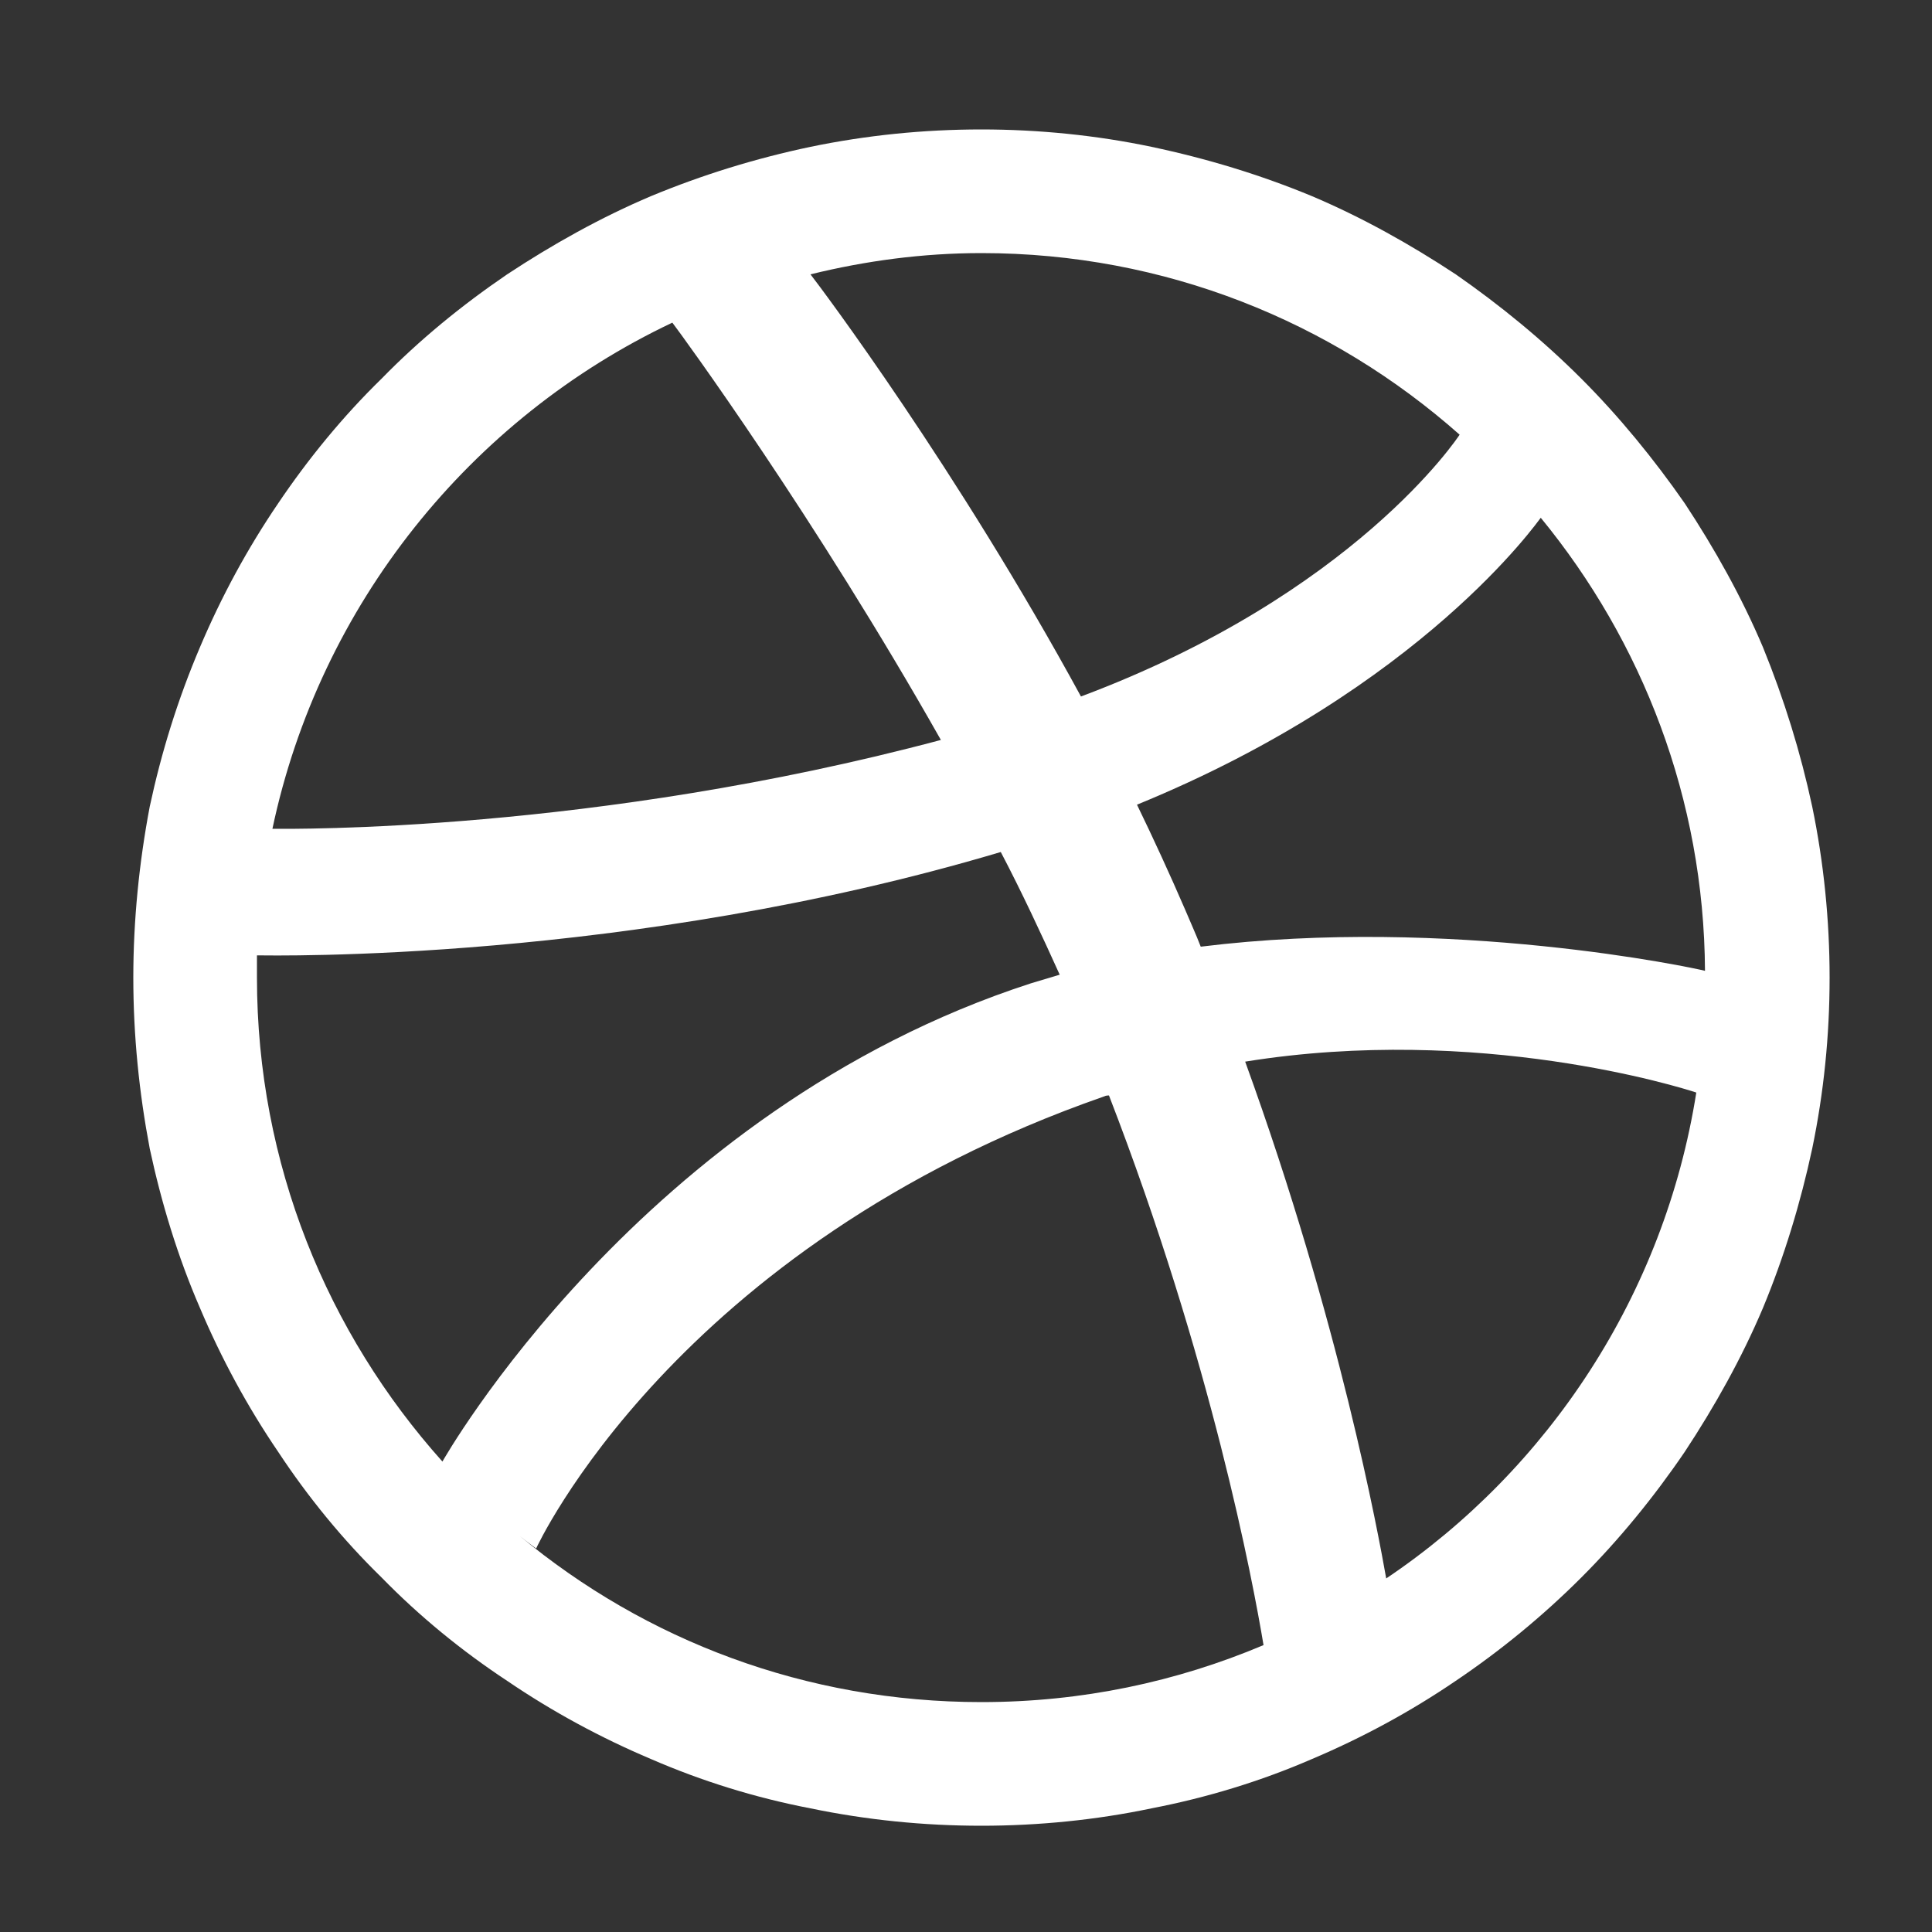 <svg xmlns="http://www.w3.org/2000/svg" viewBox="0 0 20 20" width="20" height="20">
	<rect x="0" y="0" width="20" height="20" fill="#333333" stroke="none"/>
	<style>
		tspan { white-space:pre }
		.shp0 { fill: #ffffff } 
	</style>
	<g id="Footer">
		<g id="Social">
			<path id="Dribble" class="shp0" d="M18.76 8.35C18.64 7.79 18.47 7.24 18.25 6.7C18.03 6.18 17.75 5.68 17.44 5.21C17.12 4.75 16.76 4.31 16.37 3.92C15.97 3.52 15.53 3.16 15.07 2.84C14.6 2.53 14.1 2.25 13.58 2.03C13.05 1.81 12.49 1.64 11.92 1.52C11.35 1.4 10.75 1.34 10.16 1.34C9.56 1.34 8.97 1.4 8.39 1.52C7.82 1.64 7.27 1.81 6.74 2.03C6.22 2.25 5.72 2.53 5.25 2.84C4.78 3.16 4.34 3.52 3.95 3.92C3.55 4.31 3.19 4.75 2.88 5.21C2.56 5.68 2.29 6.18 2.07 6.7C1.84 7.24 1.67 7.79 1.55 8.35C1.44 8.93 1.38 9.53 1.38 10.12C1.38 10.72 1.44 11.31 1.55 11.89C1.67 12.45 1.84 13.01 2.07 13.54C2.29 14.06 2.56 14.56 2.88 15.03C3.19 15.5 3.55 15.94 3.95 16.33C4.34 16.73 4.78 17.09 5.25 17.4C5.72 17.72 6.22 17.99 6.74 18.21C7.27 18.44 7.82 18.61 8.39 18.72C8.97 18.84 9.56 18.9 10.16 18.9C10.75 18.9 11.35 18.84 11.92 18.72C12.49 18.61 13.05 18.44 13.58 18.21C14.1 17.99 14.6 17.72 15.07 17.4C15.53 17.09 15.97 16.73 16.37 16.33C16.76 15.94 17.12 15.5 17.44 15.03C17.75 14.56 18.03 14.06 18.25 13.54C18.47 13.01 18.64 12.45 18.76 11.89C18.88 11.31 18.94 10.72 18.94 10.12C18.94 9.53 18.88 8.93 18.76 8.35ZM17.65 10.05C17.54 10.02 15.01 9.48 12.43 9.8C12.38 9.67 12.32 9.54 12.27 9.42C12.11 9.05 11.94 8.68 11.77 8.33C14.73 7.12 15.93 5.38 15.95 5.36C17 6.64 17.64 8.27 17.65 10.05ZM15.11 4.5C15.09 4.53 14.02 6.15 11.19 7.21C9.91 4.86 8.5 2.98 8.39 2.84C8.96 2.7 9.55 2.62 10.16 2.62C12.06 2.62 13.79 3.33 15.11 4.5ZM8.36 2.84L8.36 2.84C8.36 2.84 8.35 2.85 8.34 2.85C8.34 2.85 8.35 2.85 8.36 2.84ZM6.96 3.34C7.06 3.47 8.44 5.36 9.74 7.66C6.14 8.62 3.02 8.58 2.82 8.58C3.31 6.26 4.87 4.33 6.96 3.34ZM2.66 10.12C2.66 10.04 2.66 9.96 2.66 9.89C2.8 9.89 6.5 9.97 10.36 8.82C10.58 9.24 10.78 9.67 10.97 10.09C10.87 10.12 10.77 10.15 10.67 10.18C6.63 11.49 4.58 15.13 4.58 15.13L4.58 15.13C3.39 13.8 2.66 12.05 2.66 10.12ZM10.16 17.62C8.34 17.62 6.68 16.98 5.38 15.9C5.48 15.98 5.55 16.03 5.55 16.03C5.55 16.03 6.98 12.9 11.43 11.35C11.45 11.34 11.47 11.34 11.48 11.34C12.54 14.08 12.97 16.37 13.08 17.03C12.18 17.41 11.2 17.62 10.16 17.62ZM14.35 16.34C14.27 15.89 13.87 13.69 12.89 10.99C15.31 10.6 17.41 11.26 17.56 11.31C17.23 13.4 16.03 15.21 14.35 16.34Z" />
		</g>
	</g>
</svg>